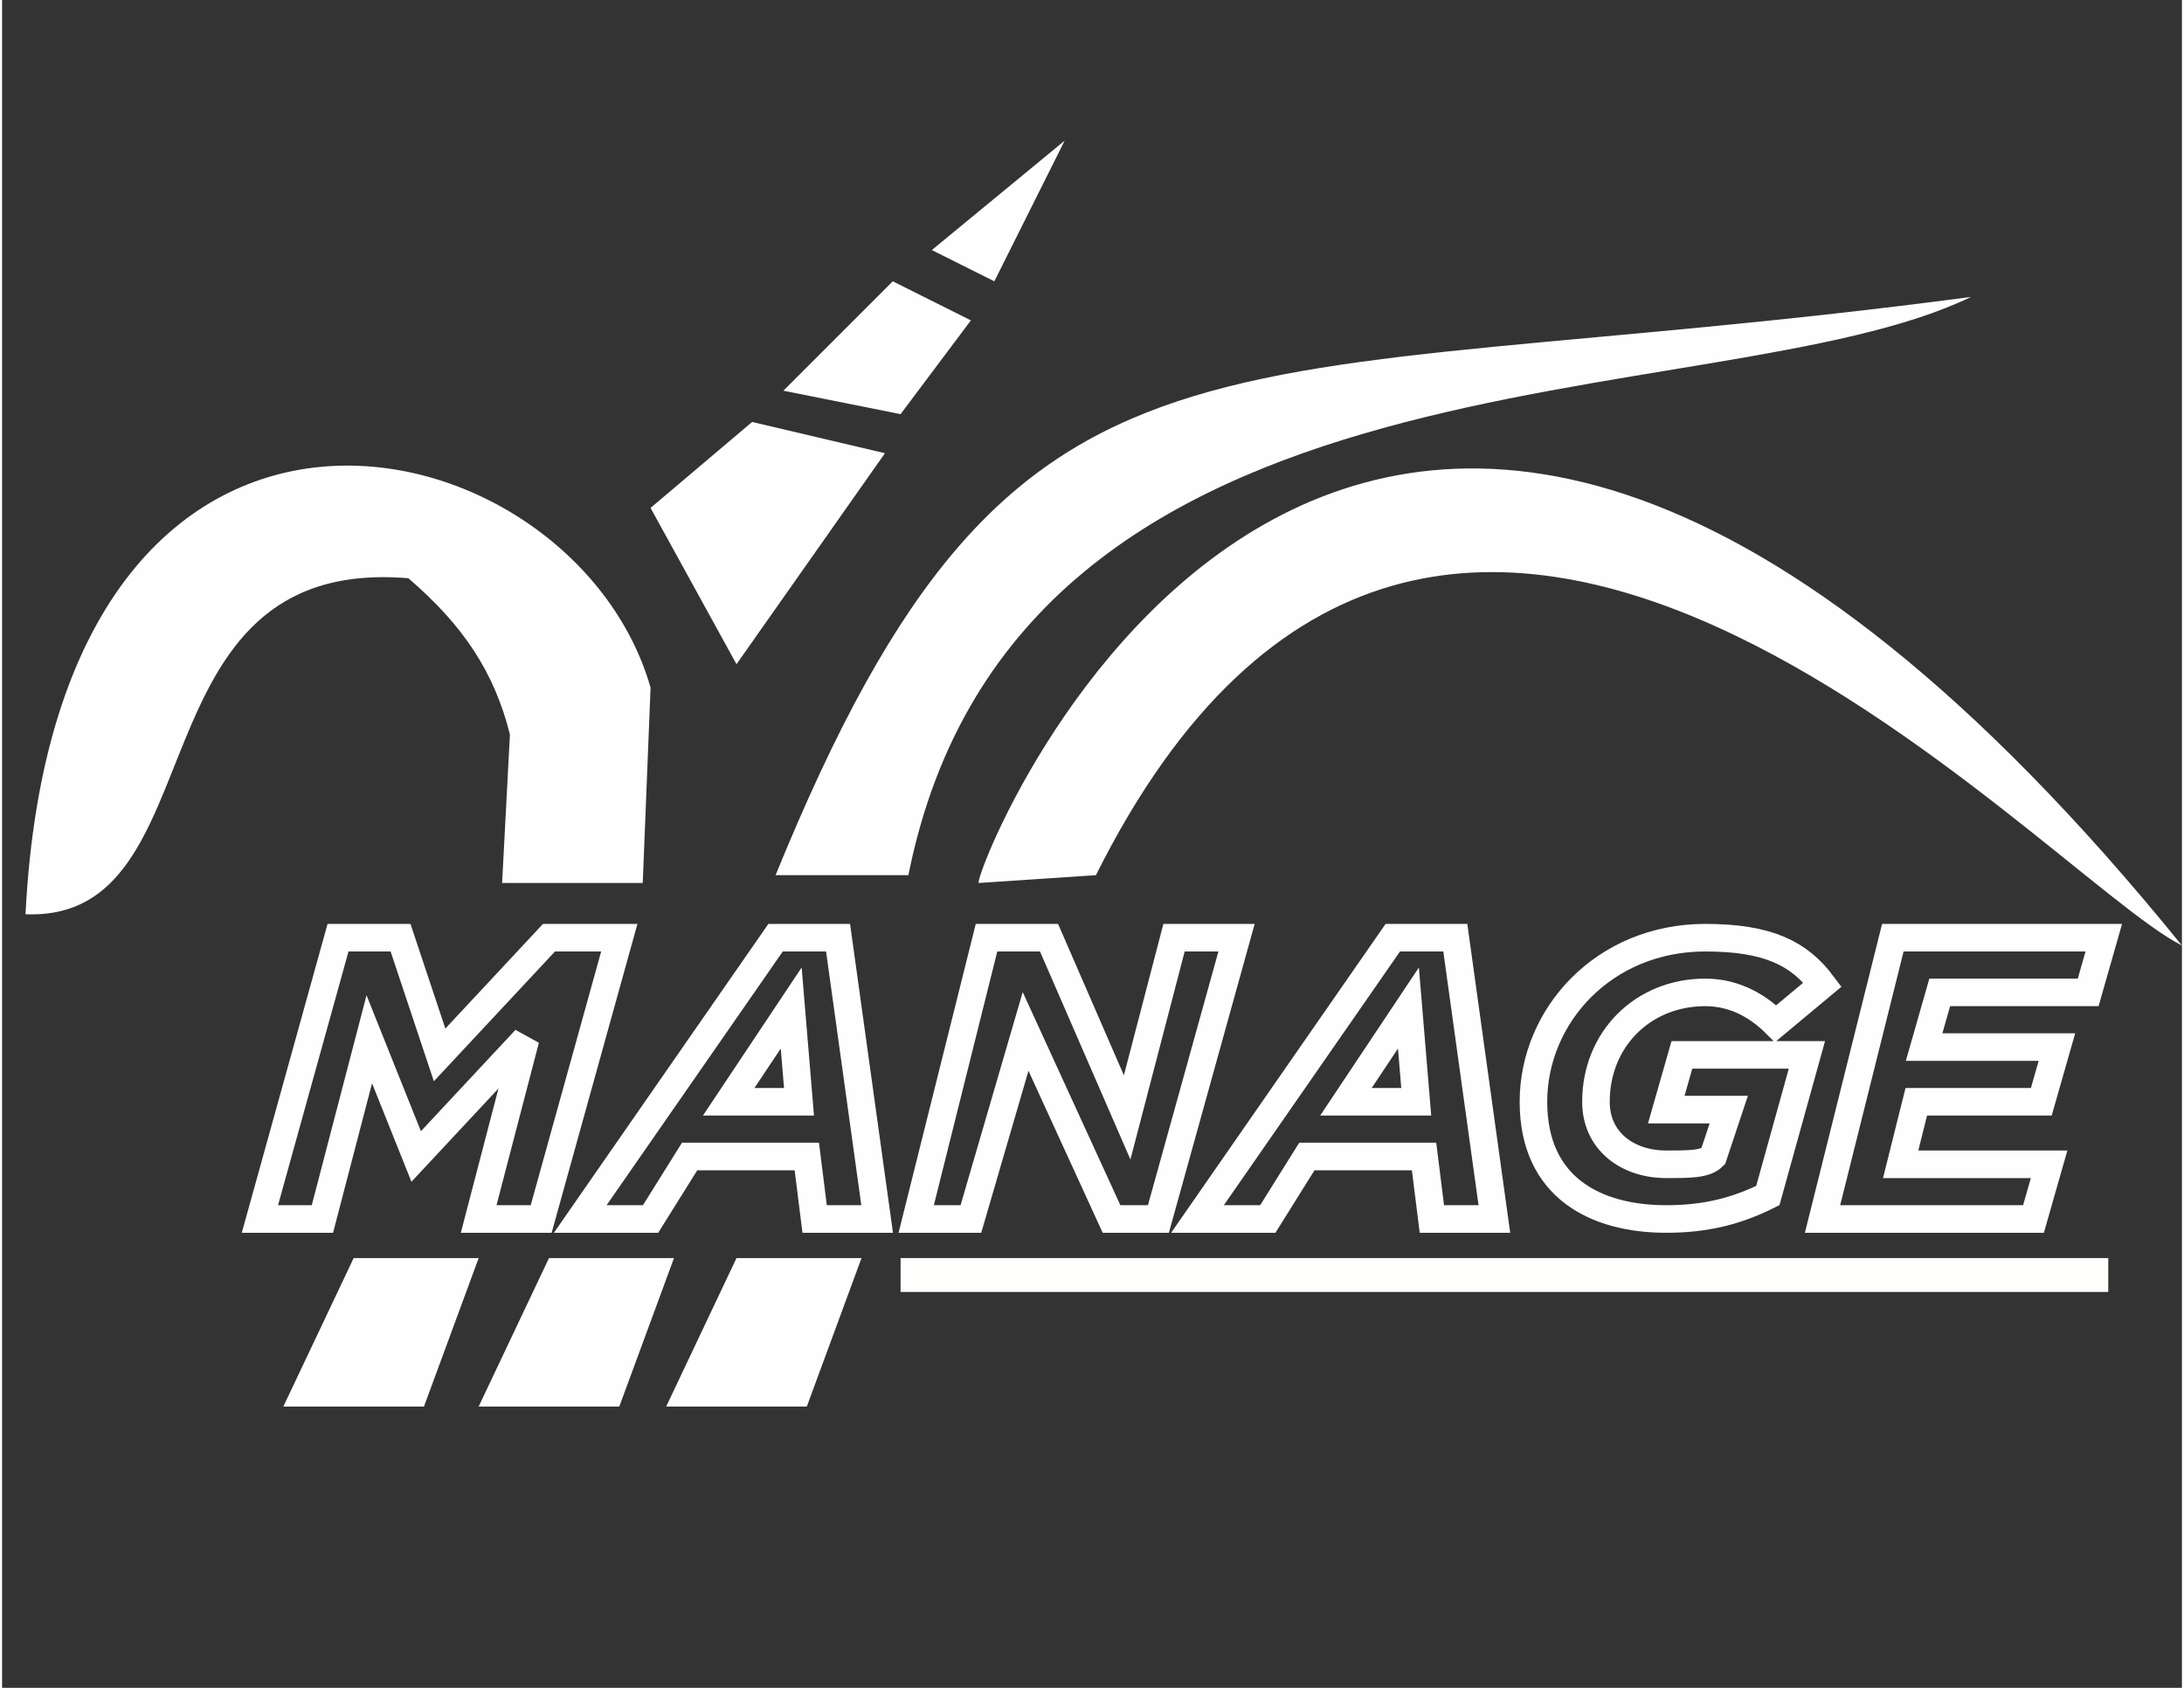 <?xml version="1.0" encoding="UTF-8"?>
<!DOCTYPE svg PUBLIC "-//W3C//DTD SVG 1.0//EN" "http://www.w3.org/TR/2001/REC-SVG-20010904/DTD/svg10.dtd">
<!-- Creator: CorelDRAW X7 -->
<svg xmlns="http://www.w3.org/2000/svg" xml:space="preserve" width="279.4mm" height="215.9mm" version="1.0" shape-rendering="geometricPrecision" text-rendering="geometricPrecision" image-rendering="optimizeQuality" fill-rule="evenodd" clip-rule="evenodd"
viewBox="0 0 279 216"
 xmlns:xlink="http://www.w3.org/1999/xlink">
 <rect x="0" y="0" width="279" height="216" fill="#333333" stroke="none"/>
 <g id="Layer_x0020_1">
  <g id="_738307848">
   <path fill="#FEFEFE" d="M99 112c31,-76 55,-61 153,-74 -33,16 -122,4 -136,74l-17 0z"/>
   <path fill="#FEFEFE" d="M125 113c-1,-1 47,-124 154,8 -18,-9 -95,-97 -139,-9l-15 1z"/>
   <path fill="#FEFEFE" d="M64 113l18 0 1 -25c-10,-35 -76,-50 -80,29 25,1 13,-46 49,-43 7,6 11,12 13,20l-1 19z"/>
   <polygon fill="#FEFEFE" points="54,180 36,180 45,161 61,161 "/>
   <polygon fill="#FEFEFE" points="79,180 61,180 70,161 86,161 "/>
   <polygon fill="#FEFEFE" points="103,180 85,180 94,161 110,161 "/>
   <polygon fill="#FEFEFE" points="94,85 83,65 96,54 113,58 "/>
   <polygon fill="#FEFEFE" points="100,50 114,36 124,41 115,53 "/>
   <polygon fill="#FEFEFE" points="119,32 136,18 127,36 "/>
   <polygon fill="none" fill-rule="nonzero" stroke="#FEFEFE" stroke-width="3.528" points="33,156 41,156 47,133 53,148 53,148 67,133 61,156 69,156 79,120 70,120 56,135 51,120 43,120 "/>
   <path id="1" fill="none" fill-rule="nonzero" stroke="#FEFEFE" stroke-width="3.528" d="M74 156l9 0 5 -8 15 0 1 8 8 0 -5 -36 -8 0 -25 36zm19 -15l8 -12 1 12 -9 0z"/>
   <polygon id="2" fill="none" fill-rule="nonzero" stroke="#FEFEFE" stroke-width="3.528" points="117,156 124,156 131,132 142,156 148,156 158,120 150,120 144,143 134,120 126,120 "/>
   <path id="3" fill="none" fill-rule="nonzero" stroke="#FEFEFE" stroke-width="3.528" d="M153 156l9 0 5 -8 15 0 1 8 8 0 -5 -36 -8 0 -25 36zm19 -15l8 -12 1 12 -9 0z"/>
   <path id="4" fill="none" fill-rule="nonzero" stroke="#FEFEFE" stroke-width="3.528" d="M213 156c5,0 9,-1 13,-3l5 -18 -16 0 -2 7 8 0 -2 6c-1,1 -3,1 -6,1 -5,0 -9,-3 -9,-8 0,-8 6,-14 14,-14 4,0 7,2 9,4l6 -5c-3,-4 -7,-6 -15,-6 -13,0 -22,10 -22,21 0,11 8,15 17,15z"/>
   <polygon id="5" fill="none" fill-rule="nonzero" stroke="#FEFEFE" stroke-width="3.528" points="233,156 260,156 262,149 243,149 245,141 261,141 263,134 246,134 248,127 267,127 269,120 242,120 "/>
   <rect fill="#FEFEFC" x="115" y="161" width="154.571" height="4.336"/>
  </g>
 </g>
</svg>
